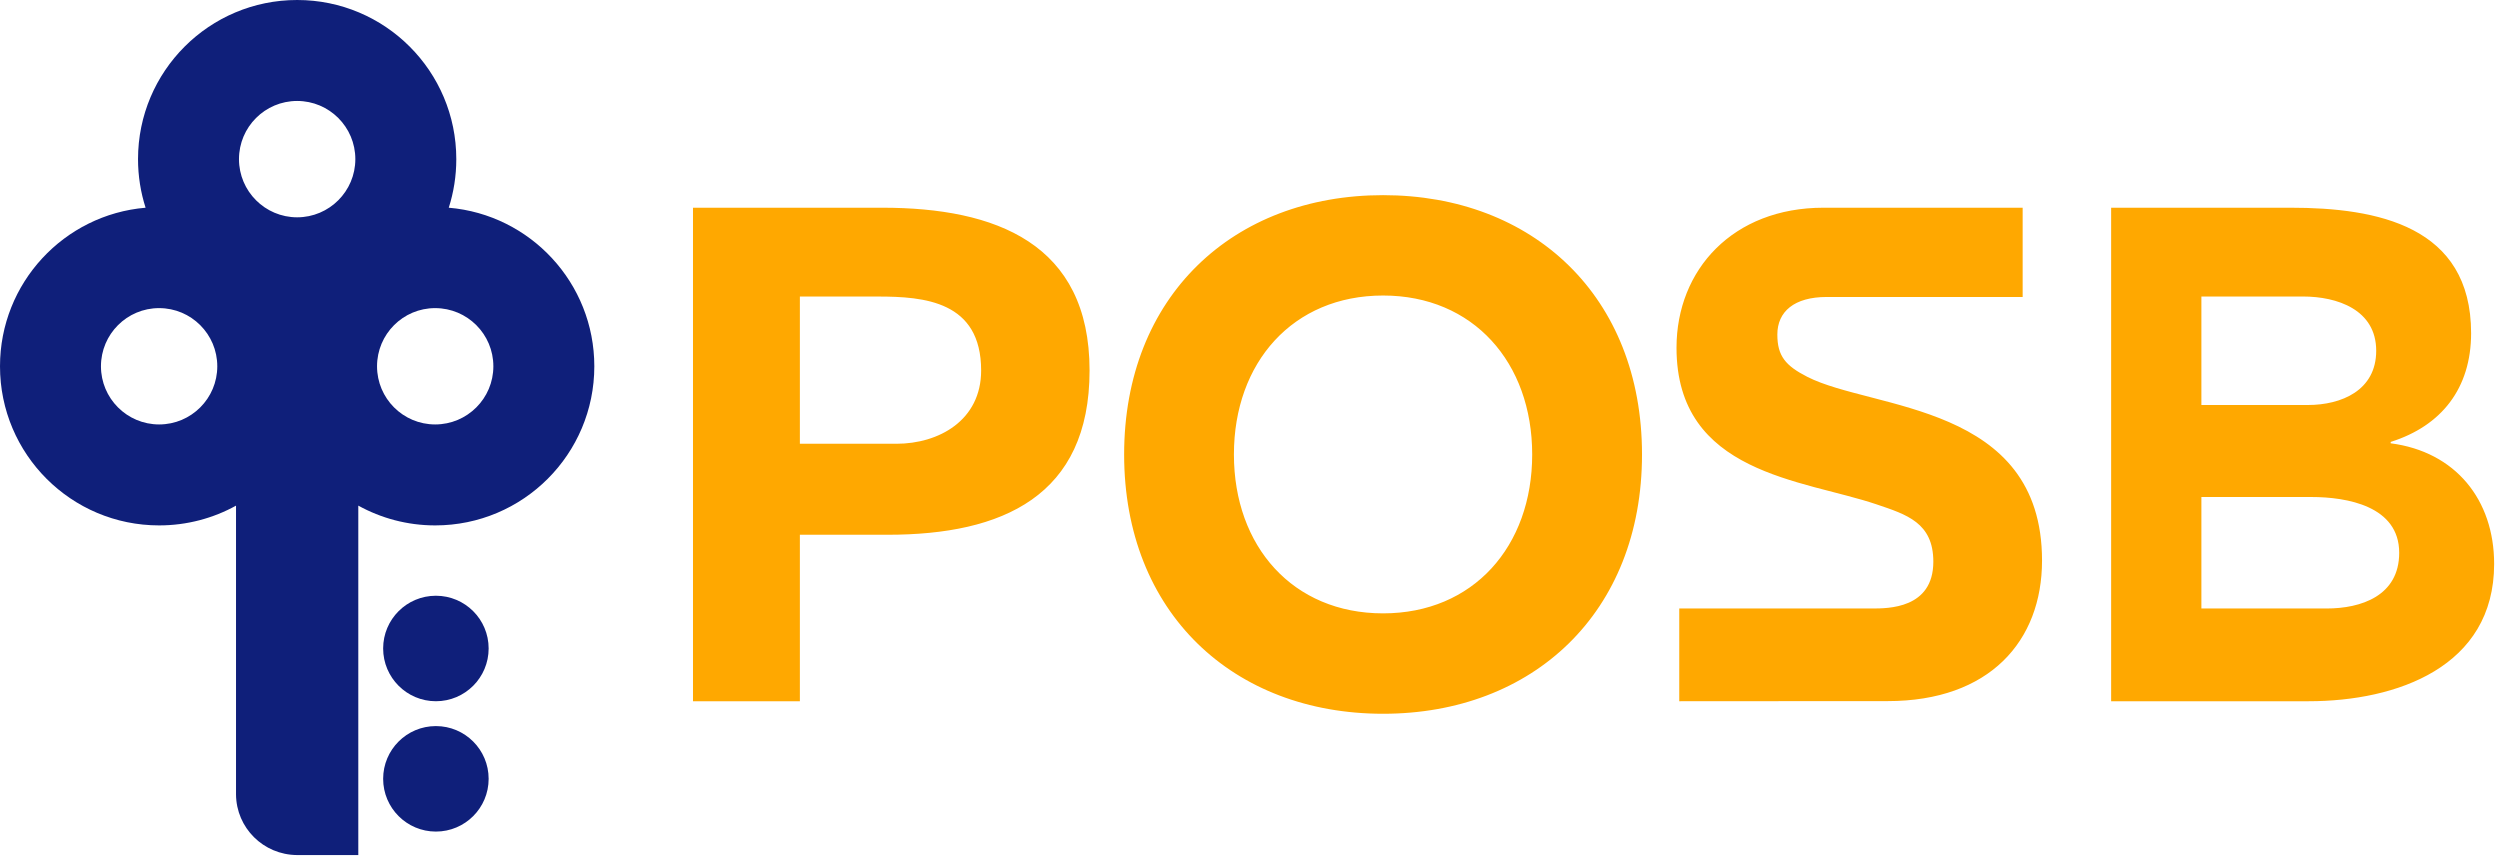 <svg preserveAspectRatio="none" width="100%" height="100%" overflow="visible" style="display: block;" viewBox="0 0 81 28" fill="none" xmlns="http://www.w3.org/2000/svg">
<g id="Group">
<path id="Vector" d="M65.534 6.73V9.622H59.187C58.134 9.622 57.586 10.095 57.586 10.839C57.586 11.537 57.853 11.849 58.554 12.208C60.668 13.289 66.162 13.061 66.162 18.162C66.162 20.774 64.457 22.716 61.16 22.716L60.344 22.716L54.408 22.72V19.715H60.65C61.161 19.715 62.64 19.727 62.64 18.198C62.64 16.935 61.772 16.67 60.799 16.341C58.42 15.535 54.319 15.361 54.319 11.268C54.319 8.731 56.155 6.73 59.08 6.73L65.534 6.73ZM22.453 22.72V6.73H28.587C32.256 6.73 35.302 7.883 35.302 12.003C35.302 16.074 32.481 17.326 28.762 17.326H25.916V22.72L22.453 22.72ZM25.916 9.607V14.378H29.043C30.416 14.378 31.789 13.622 31.789 12.003C31.789 9.756 29.942 9.608 28.444 9.608H25.916V9.607ZM36.422 14.725C36.422 9.598 39.958 6.323 44.812 6.323C49.665 6.323 53.201 9.598 53.201 14.725C53.201 19.852 49.665 23.126 44.812 23.126C39.958 23.126 36.422 19.852 36.422 14.725ZM39.979 14.725C39.979 17.706 41.89 19.873 44.812 19.873C47.732 19.873 49.643 17.706 49.643 14.725C49.643 11.744 47.732 9.575 44.812 9.575C41.89 9.575 39.979 11.744 39.979 14.725ZM68.401 22.721V6.73H74.214C77.015 6.73 80.064 7.317 80.064 10.795C80.064 12.579 79.107 13.799 77.458 14.318V14.363C79.559 14.635 80.81 16.193 80.81 18.271C80.81 21.614 77.647 22.72 74.802 22.72H68.401V22.721ZM71.325 9.607V13.122H74.776C75.86 13.122 76.989 12.652 76.989 11.364C76.989 10.031 75.724 9.607 74.618 9.607H71.325ZM71.325 16.102V19.715H75.385C76.493 19.715 77.734 19.31 77.734 17.91C77.734 16.396 76.041 16.103 74.888 16.103L71.325 16.102Z" fill="#FFA800"/>
<path id="Vector_2" d="M12.414 25.234C12.414 24.29 13.179 23.525 14.123 23.525C15.067 23.525 15.832 24.29 15.832 25.234C15.832 26.178 15.067 26.943 14.123 26.943C13.18 26.943 12.414 26.177 12.414 25.234ZM3.271 11.868C3.271 12.908 4.115 13.752 5.156 13.752C6.197 13.752 7.04 12.908 7.04 11.868C7.04 10.827 6.196 9.983 5.156 9.983C4.115 9.982 3.271 10.827 3.271 11.868ZM7.743 5.156C7.743 6.196 8.587 7.041 9.628 7.041C10.669 7.041 11.513 6.196 11.513 5.156C11.513 4.115 10.669 3.271 9.628 3.271C8.587 3.271 7.743 4.115 7.743 5.156ZM12.216 11.868C12.216 12.908 13.059 13.752 14.1 13.752C15.141 13.752 15.985 12.908 15.985 11.868C15.985 10.827 15.141 9.983 14.1 9.983C13.059 9.982 12.216 10.827 12.216 11.868ZM4.717 6.73C4.558 6.234 4.472 5.705 4.472 5.156C4.472 2.308 6.781 0 9.628 0C12.476 0 14.784 2.308 14.784 5.156C14.784 5.705 14.698 6.234 14.54 6.73C17.182 6.953 19.256 9.168 19.256 11.868C19.256 14.716 16.948 17.023 14.1 17.023C13.197 17.023 12.348 16.79 11.609 16.382V27.704H9.627C8.532 27.697 7.655 26.822 7.647 25.739V16.383C6.909 16.79 6.059 17.023 5.156 17.023C2.308 17.023 0 14.716 0 11.868C0 9.168 2.075 6.953 4.717 6.73ZM12.414 21.01C12.414 20.066 13.179 19.302 14.123 19.302C15.067 19.302 15.832 20.066 15.832 21.01C15.832 21.954 15.067 22.72 14.123 22.72C13.18 22.72 12.414 21.954 12.414 21.01Z" fill="#0F1F7A"/>
</g>
</svg>
